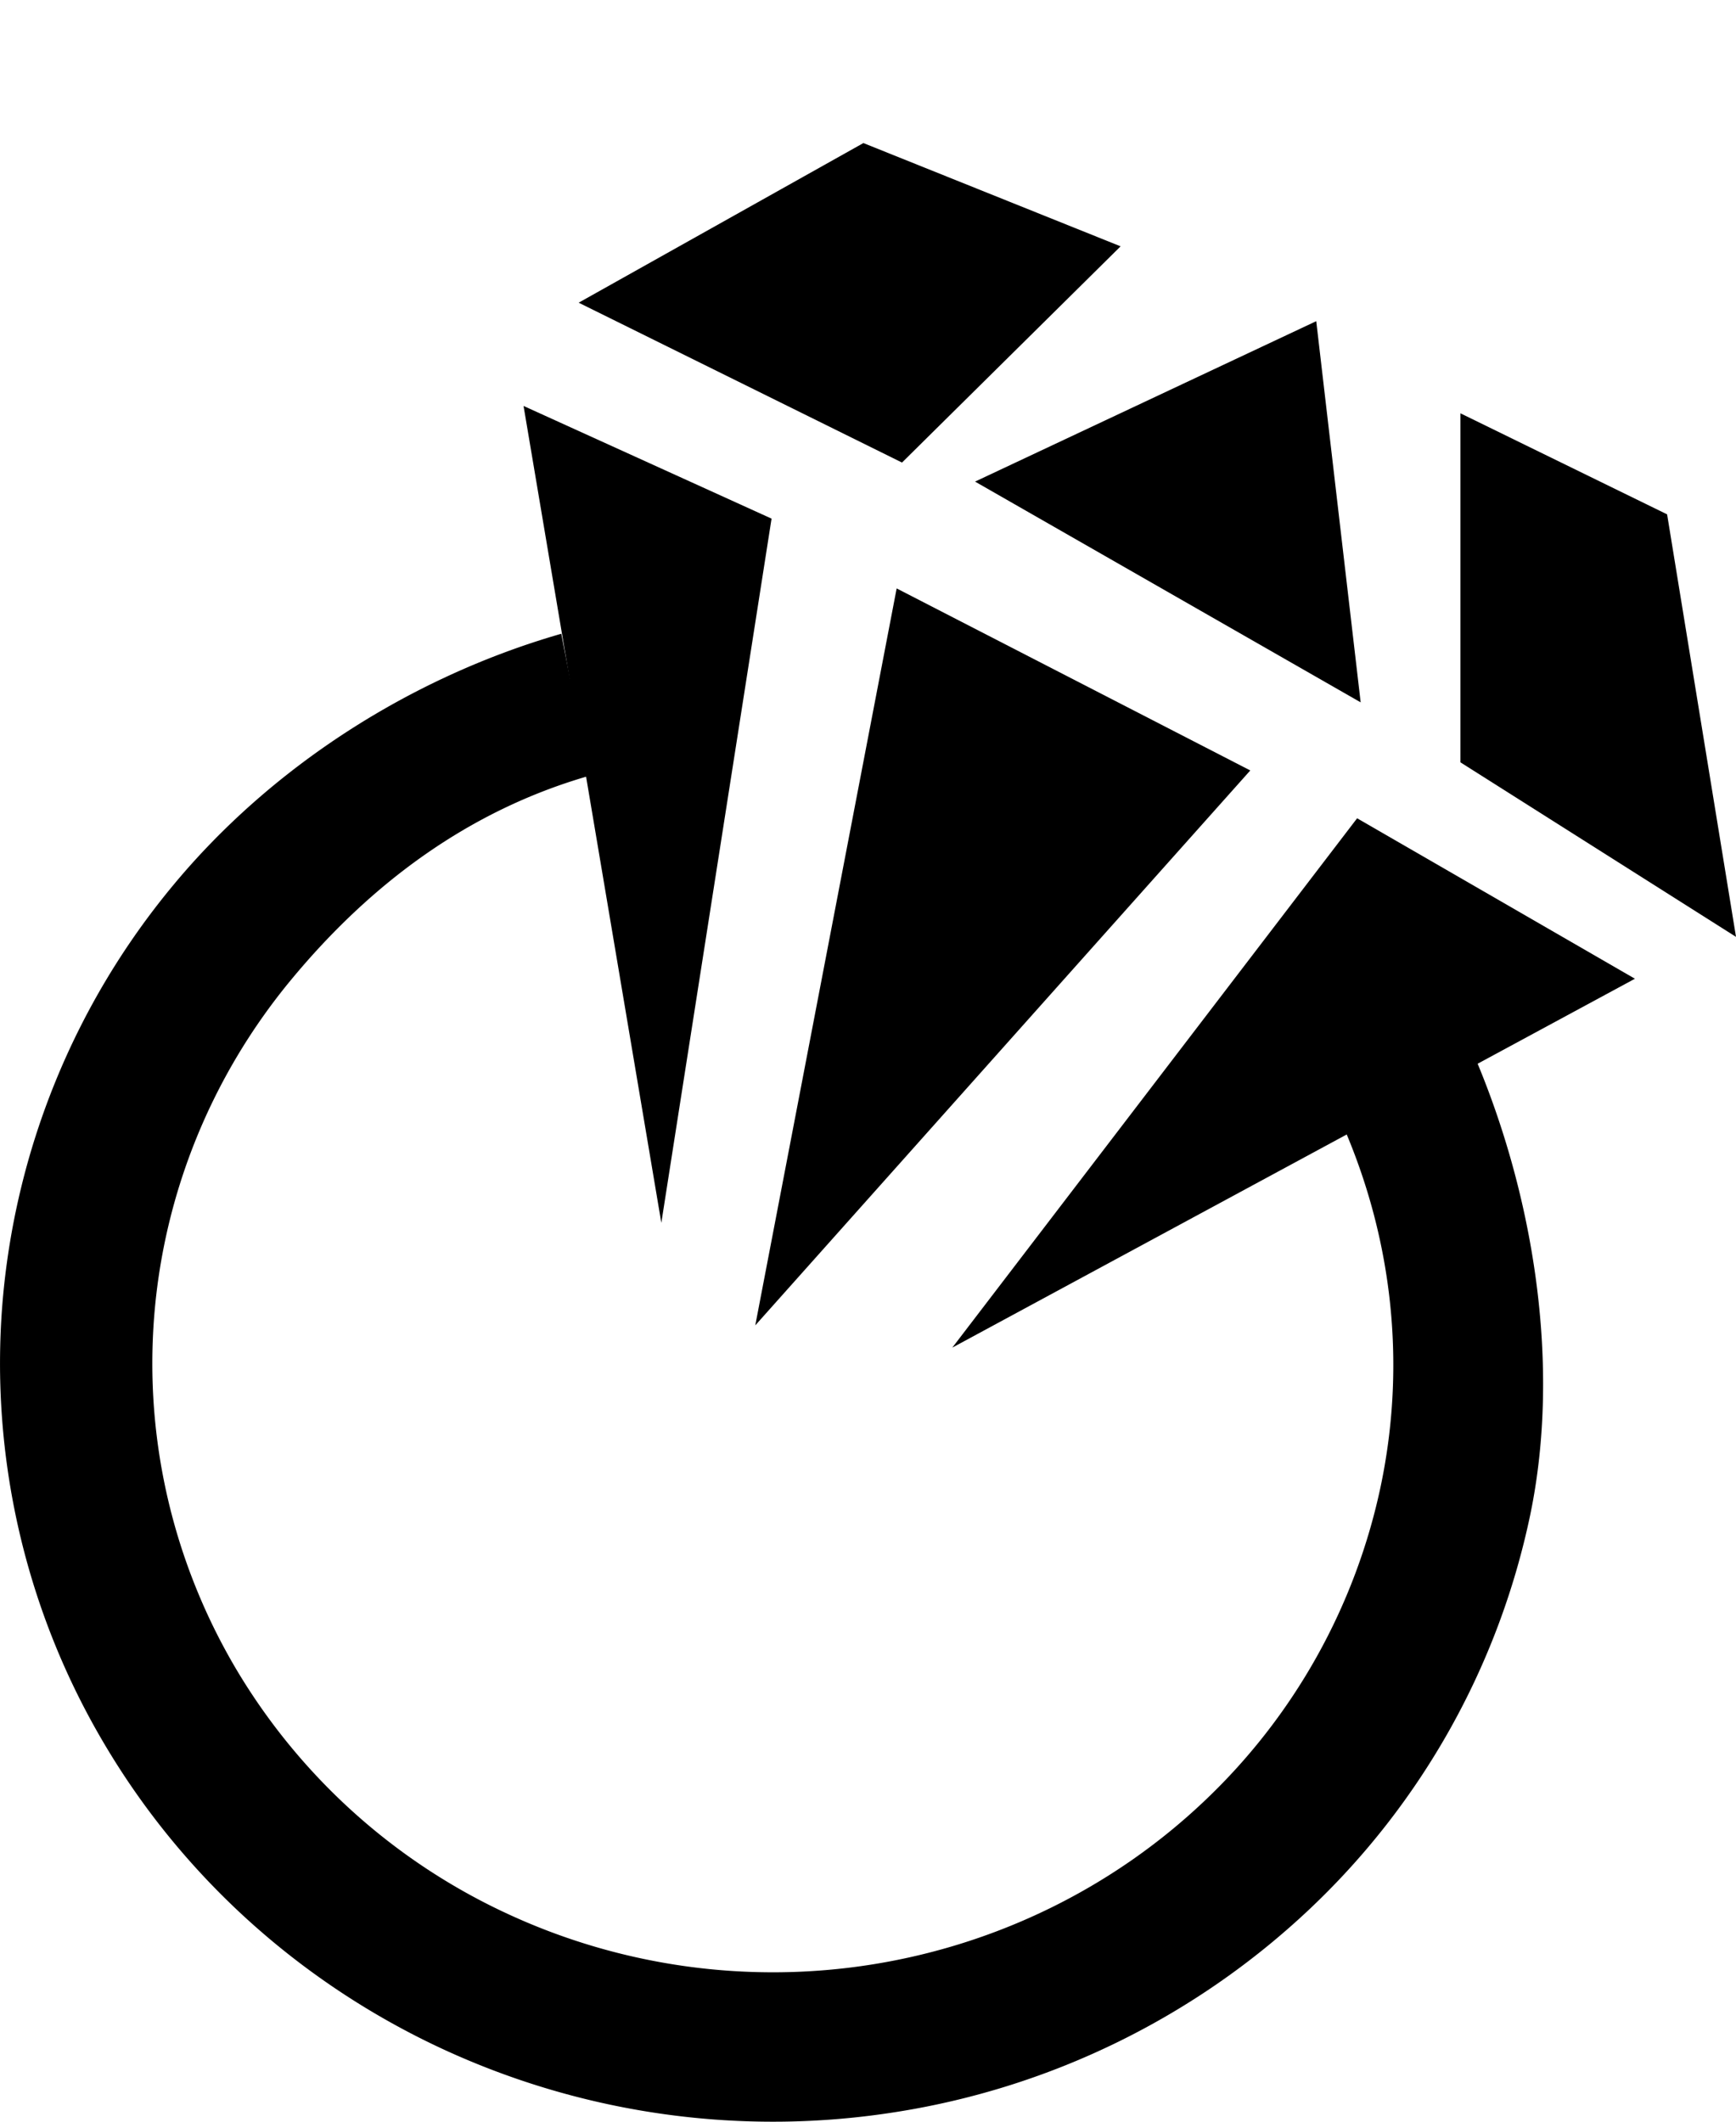 <svg fill="none" height="77" width="63" xmlns="http://www.w3.org/2000/svg"><g fill="#000"><path d="M34.56 48.907 59.332 35.52l-10.082-5.823zM24 44.379l-5-29.646 9 4.089zM27.409 48.1l5.131-26.745 12.833 6.606zM31.333 5.192l9.334 3.748-7.933 7.847L21 10.985zM53 15l7.5 3.667L63 34l-10-6.333zM47.767 11.656l1.612 13.834-13.994-8.012z"/><path d="M20.369 23c-5.457 1.572-10.52 4.817-14.103 9.15A27.228 27.228 0 0 0 .085 47.343a27.093 27.093 0 0 0 3.703 15.95c2.854 4.826 7.136 8.686 12.278 11.07a28.536 28.536 0 0 0 16.513 2.276 28.253 28.253 0 0 0 14.912-7.322 27.375 27.375 0 0 0 8.04-14.332c1.136-5.466.121-11.718-2.106-16.851l-4.674 2.751c1.788 4.122 2.276 8.627 1.363 13.016a21.98 21.98 0 0 1-6.455 11.507c-3.291 3.105-7.467 5.155-11.973 5.88s-9.13.085-13.259-1.828a22.365 22.365 0 0 1-9.858-8.888c-2.291-3.875-3.328-8.34-2.973-12.807s2.086-8.72 4.962-12.199c2.877-3.479 6.431-6.145 10.812-7.407z"/></g></svg>
